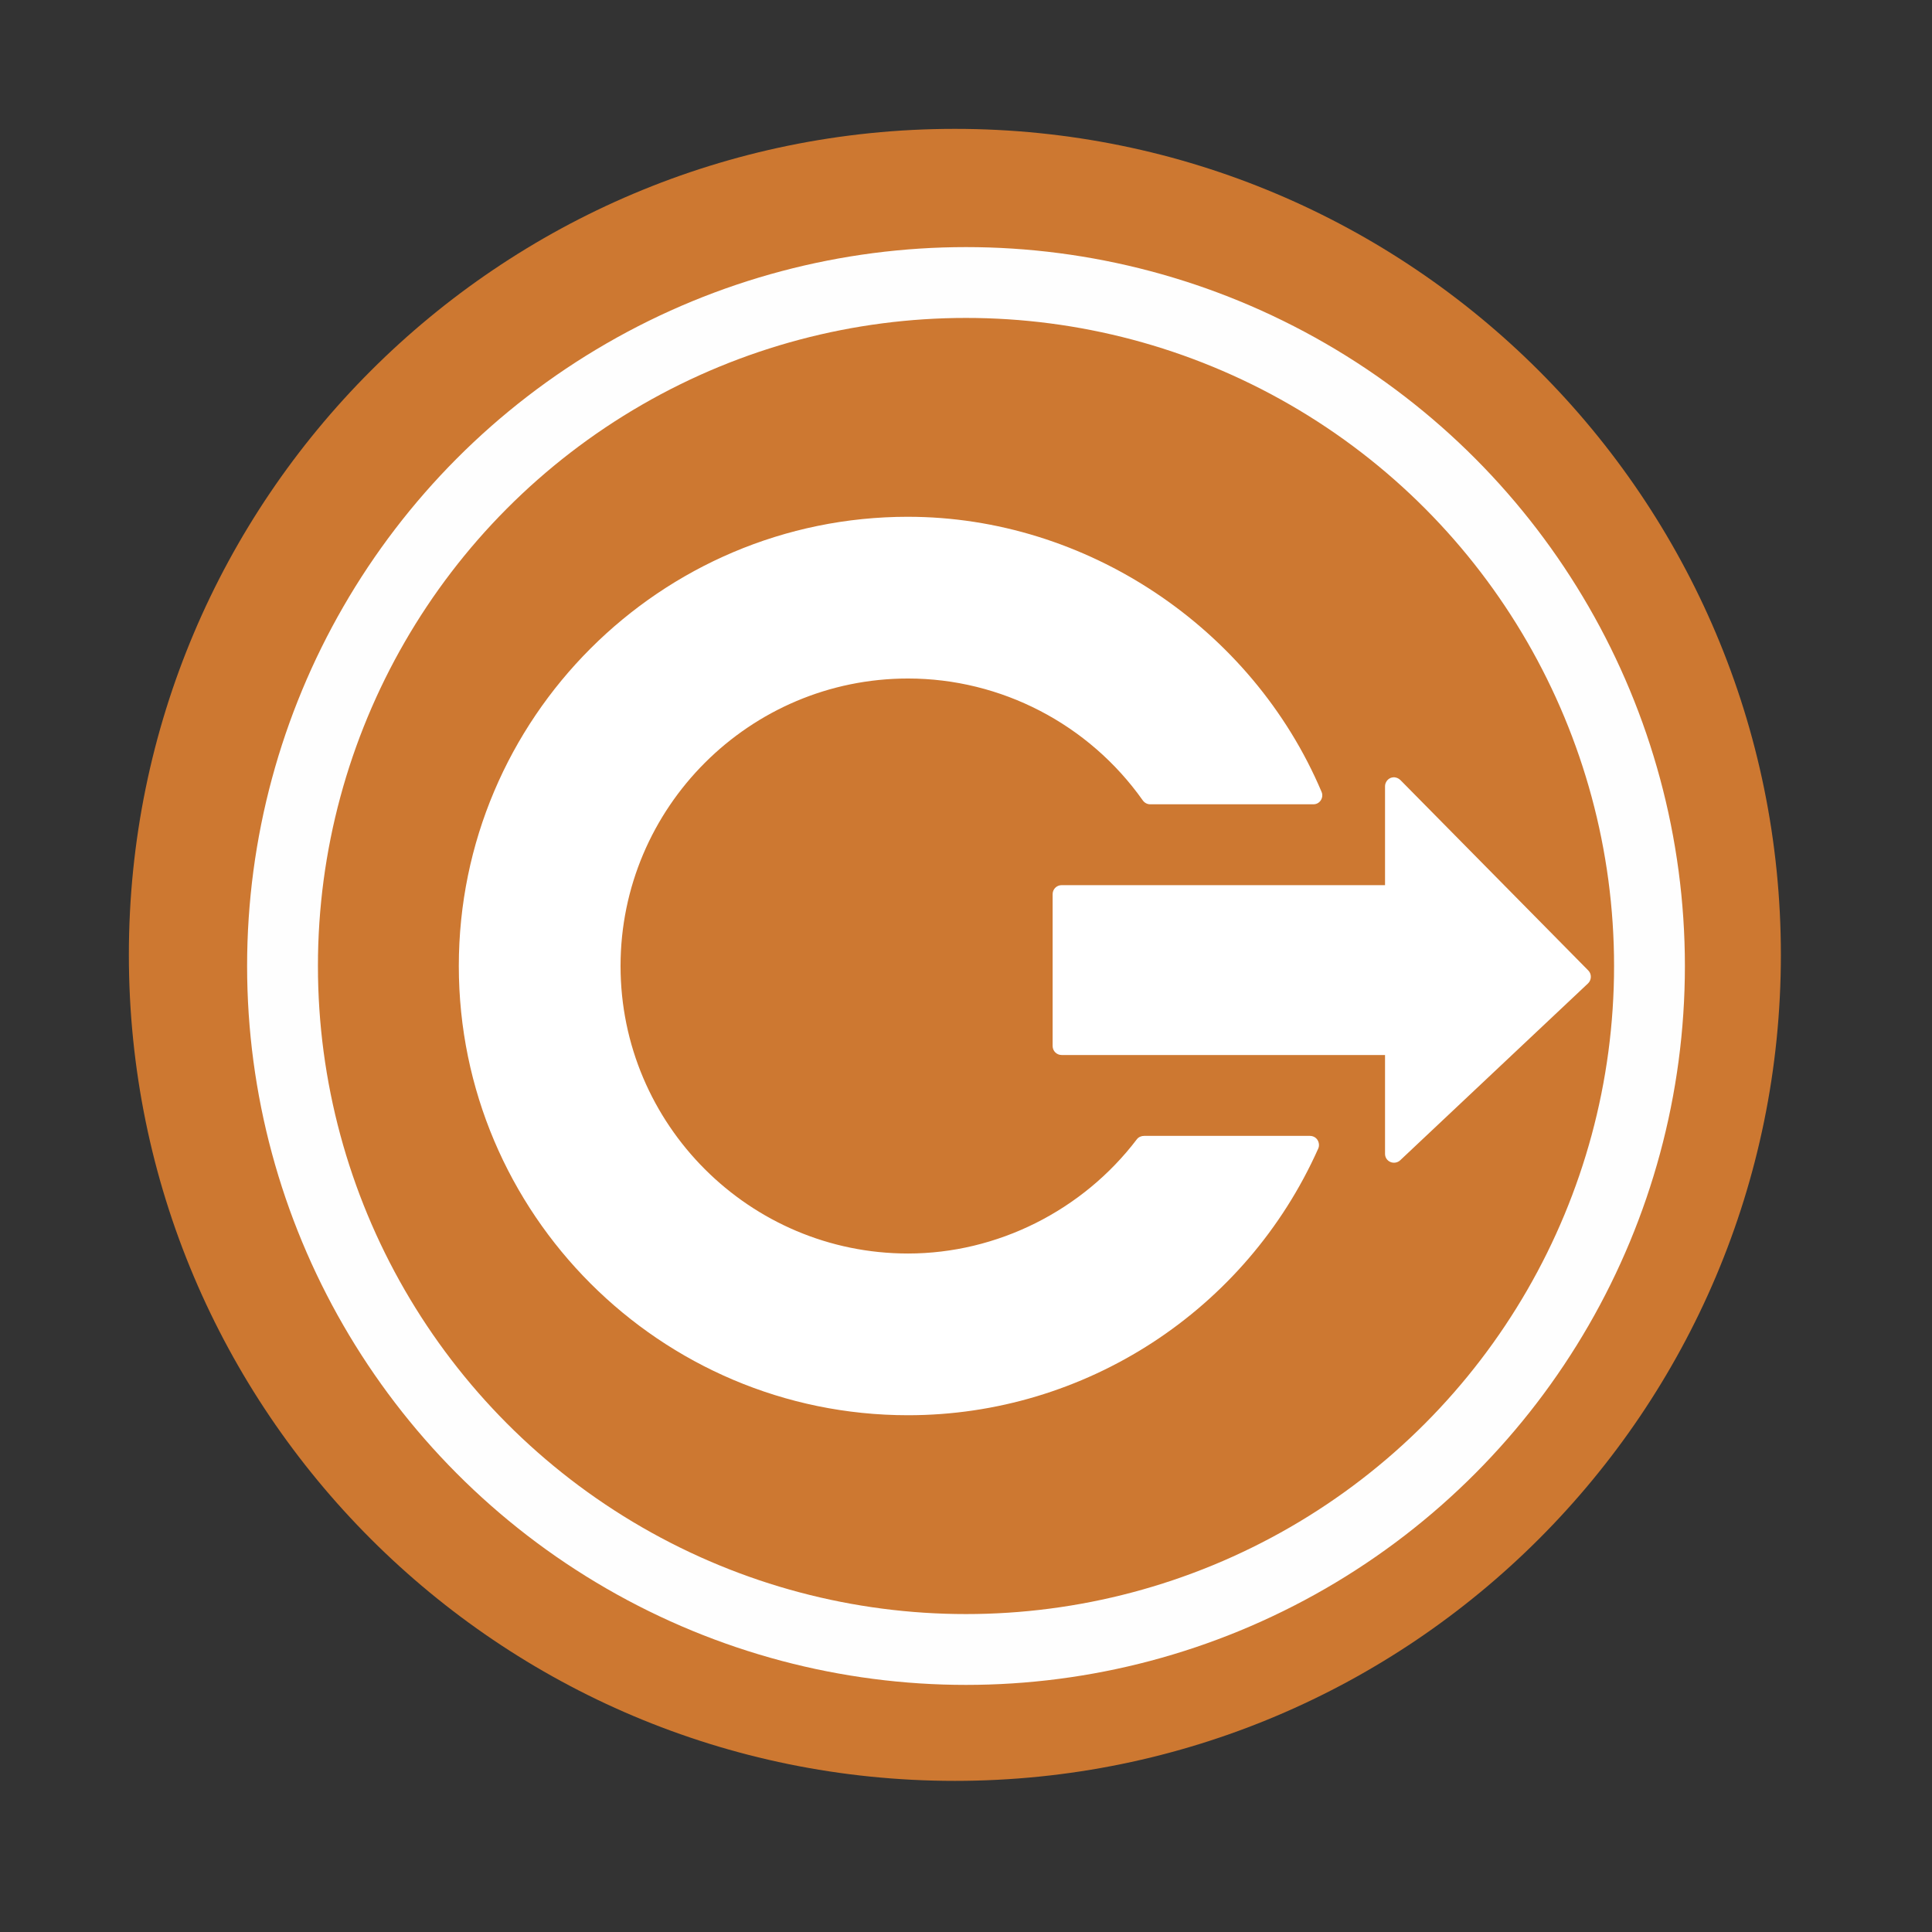 <svg height="512" viewBox="0 0 512 512" width="512" xmlns="http://www.w3.org/2000/svg">
 <rect x="0" y="0" width="512" height="512" fill="#333333" stroke="none"/>
 <path d="m471.95 253.05c0 120.9-98.01 218.9-218.9 218.9-120.9 0-218.9-98.01-218.9-218.9 0-120.9 98.01-218.9 218.9-218.9 120.9 0 218.9 98.01 218.9 218.9" fill="#cd7831" fill-rule="evenodd"/>
 <path d="m240.64 136.95c-65.64 0-119.05 53.4-119.05 119.05 0 65.64 53.4 119.05 119.05 119.05 46.871 0 89.56-27.737 108.71-70.68.331-.738.215-1.628-.223-2.307-.44-.674-1.202-1.042-2.01-1.042h-43.899c-.745 0-1.485.3-1.935.893-14.39 18.938-37.06 30.28-60.64 30.28-42.01 0-76.19-34.18-76.19-76.19 0-42.01 34.18-76.19 76.19-76.19 24.607 0 47.881 12.05 62.2 32.29.448.631 1.161 1.042 1.935 1.042h43.3c.798 0 1.492-.375 1.935-1.042.44-.664.535-1.496.223-2.232-18.45-43.593-62.49-72.916-109.6-72.916m128.57 69.05c-.233.02-.446.054-.67.149-.893.367-1.488 1.268-1.488 2.232v26.19h-85.71c-1.317 0-2.381 1.067-2.381 2.381v40.25c0 1.317 1.064 2.381 2.381 2.381h85.71v26.19c0 .948.54 1.782 1.414 2.158.874.376 1.911.204 2.604-.447l49.777-46.875c.464-.44.735-1.068.744-1.711.014-.64-.22-1.254-.67-1.711l-49.777-50.45c-.509-.514-1.236-.808-1.935-.744" fill="#ffffff"/>
 <circle cx="256" stroke="#fefefe" cy="256" r="181.13" stroke-width="18.771" fill="none"/>
</svg>
